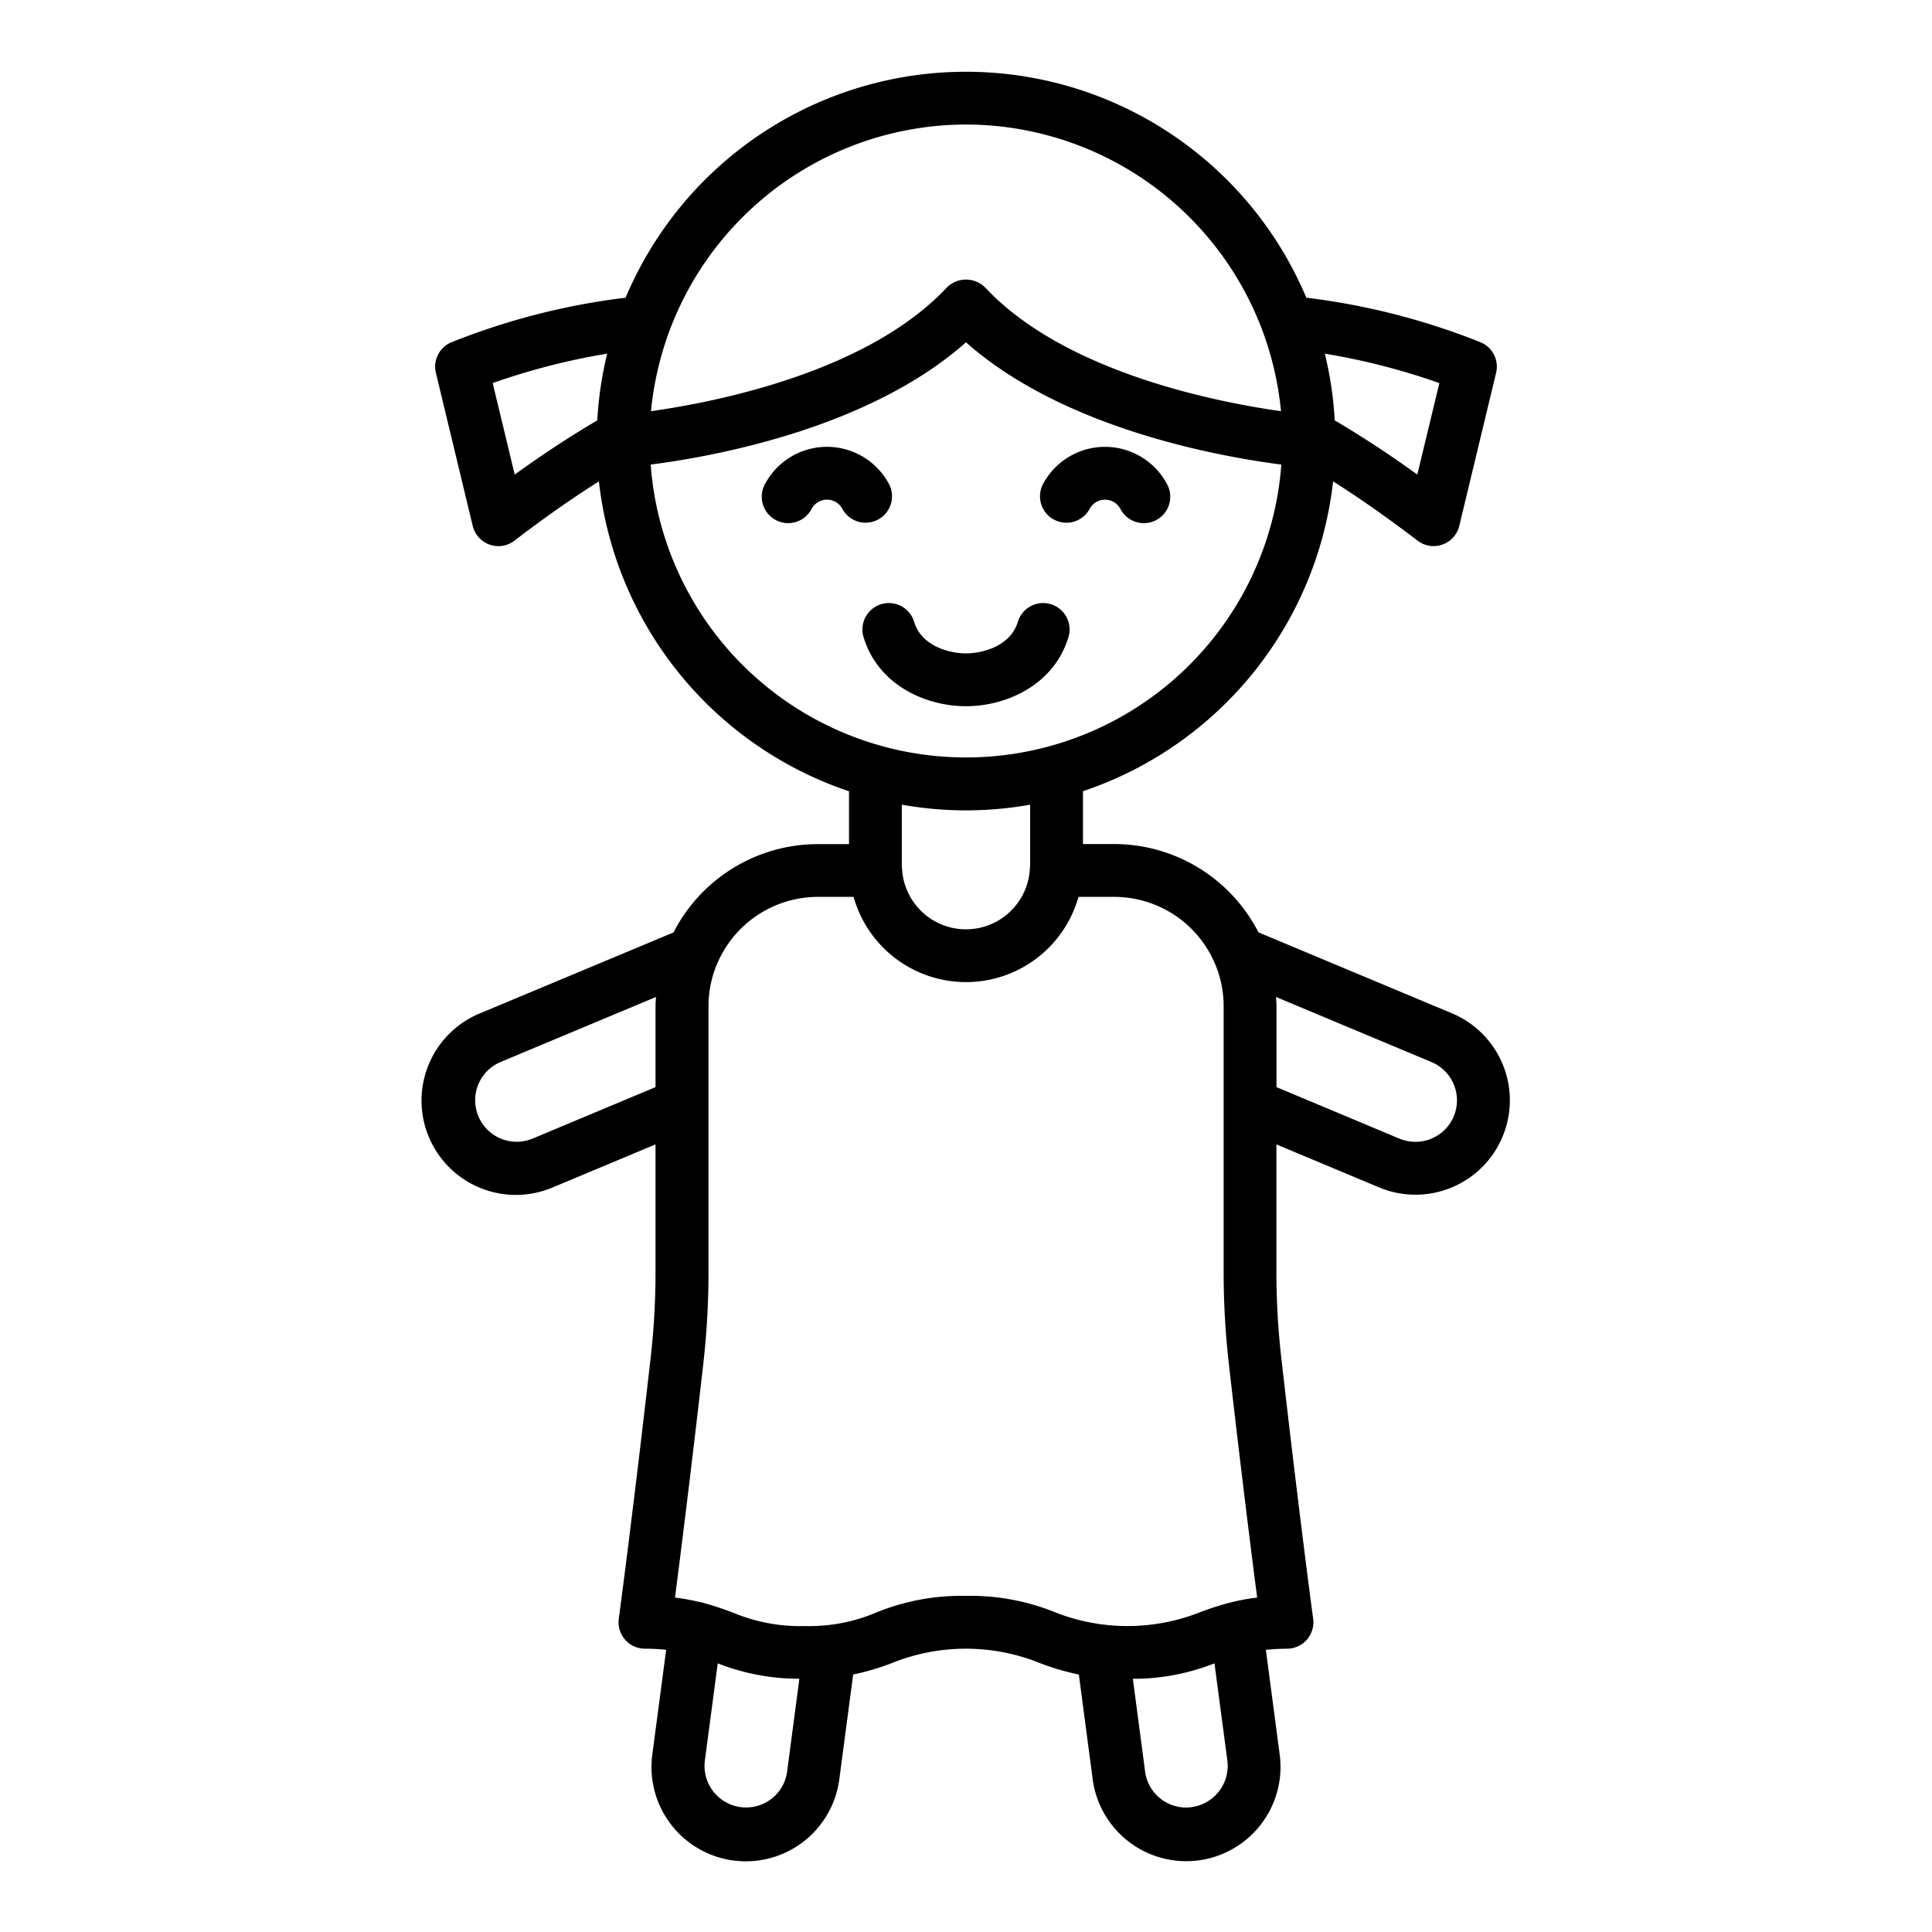 <?xml version="1.0"?>
<svg xmlns="http://www.w3.org/2000/svg" width="512" height="512" viewBox="0 0 128 128"><g><path d="M96.2,67.136,83.378,61.772A10.754,10.754,0,0,0,73.82,55.92H71.75v-3.5A24.528,24.528,0,0,0,88.321,31.891q2.721,1.727,5.592,3.926a1.75,1.75,0,0,0,1.067.363,1.772,1.772,0,0,0,.583-.1,1.753,1.753,0,0,0,1.119-1.242L99.121,24.7A1.748,1.748,0,0,0,98.1,22.68a45.947,45.947,0,0,0-11.552-2.956,24.469,24.469,0,0,0-45.1,0A45.946,45.946,0,0,0,29.9,22.68,1.748,1.748,0,0,0,28.879,24.7l2.439,10.14a1.753,1.753,0,0,0,1.119,1.242,1.772,1.772,0,0,0,.583.1,1.75,1.75,0,0,0,1.067-.363q2.864-2.2,5.592-3.926A24.528,24.528,0,0,0,56.25,52.425v3.5H54.18a10.754,10.754,0,0,0-9.558,5.852L31.8,67.136a6.25,6.25,0,1,0,4.832,11.528L43.43,75.82v8.52a49.791,49.791,0,0,1-.309,5.492c-1.142,10.045-2.028,16.69-2.125,17.415a1.75,1.75,0,0,0,1.721,1.983c.534,0,1,.031,1.418.074l-.91,6.881a6.249,6.249,0,1,0,12.39,1.634l.909-6.879a16.385,16.385,0,0,0,2.729-.821,13.088,13.088,0,0,1,9.48,0,16.215,16.215,0,0,0,2.744.823l.908,6.875a6.249,6.249,0,1,0,12.39-1.635l-.909-6.876c.422-.043.886-.071,1.417-.075A1.75,1.75,0,0,0,87,107.247c-.1-.725-.983-7.37-2.125-17.411a49.918,49.918,0,0,1-.309-5.5V75.82l6.793,2.844A6.25,6.25,0,1,0,96.2,67.136Zm-.837-41.757L93.9,31.441c-1.868-1.35-3.7-2.545-5.47-3.59a24.373,24.373,0,0,0-.657-4.421A44.856,44.856,0,0,1,95.358,25.379ZM64,8.25A21,21,0,0,1,84.87,27.242c-4.261-.6-14.333-2.568-19.593-8.188a1.8,1.8,0,0,0-2.554,0c-5.26,5.62-15.332,7.588-19.593,8.188A21,21,0,0,1,64,8.25ZM32.642,25.379a44.856,44.856,0,0,1,7.586-1.949,24.373,24.373,0,0,0-.657,4.421c-1.773,1.045-3.6,2.24-5.47,3.59Zm10.467,5.4c4.065-.52,14.422-2.358,20.891-8.1,6.469,5.738,16.826,7.576,20.891,8.1a20.948,20.948,0,0,1-41.782,0ZM64,53.69a24.5,24.5,0,0,0,4.25-.377v4l0,.079a1.565,1.565,0,0,0-.02.181,4.24,4.24,0,0,1-8.466,0,1.019,1.019,0,0,0-.016-.146V53.313A24.508,24.508,0,0,0,64,53.69ZM35.283,75.436a2.75,2.75,0,0,1-2.127-5.072l10.305-4.312c-.012.206-.031.409-.031.618v5.355ZM51.1,119.184a2.752,2.752,0,0,1-4.4-2.544l.852-6.44a14.675,14.675,0,0,0,5.408,1.021l-.81,6.143A2.725,2.725,0,0,1,51.1,119.184Zm12.9-13.454a14.939,14.939,0,0,0-5.967,1.112,11.35,11.35,0,0,1-4.723.888,11.488,11.488,0,0,1-4.747-.889c-.563-.211-1.17-.429-1.877-.619a1.826,1.826,0,0,0-.357-.087h0a13.274,13.274,0,0,0-1.609-.29c.356-2.751,1.055-8.285,1.89-15.622a53.747,53.747,0,0,0,.33-5.883V66.67a7.208,7.208,0,0,1,.58-2.84c.007-.016.016-.03.022-.045A7.257,7.257,0,0,1,54.18,59.42h2.372a7.738,7.738,0,0,0,14.9,0H73.82a7.258,7.258,0,0,1,6.648,4.364c.006.017.015.031.022.047a7.2,7.2,0,0,1,.58,2.839V84.34a53.907,53.907,0,0,0,.33,5.888c.835,7.333,1.534,12.865,1.89,15.616a13.45,13.45,0,0,0-1.859.35c-.032.01-.067.013-.1.024a20.01,20.01,0,0,0-1.909.628,13.06,13.06,0,0,1-9.462-.006A14.96,14.96,0,0,0,63.99,105.73Zm14.948,14a2.741,2.741,0,0,1-3.083-2.365l-.81-6.14a14.637,14.637,0,0,0,5.407-1.024l.853,6.438A2.756,2.756,0,0,1,78.938,119.726ZM96.315,73.963a2.754,2.754,0,0,1-3.6,1.473L84.57,72.025V66.67c0-.209-.019-.412-.031-.618l10.3,4.312A2.752,2.752,0,0,1,96.315,73.963Z"/><path d="M70.794,42.188a1.751,1.751,0,0,0-3.356-1c-.492,1.655-2.392,2.1-3.438,2.1s-2.946-.441-3.438-2.1a1.751,1.751,0,0,0-3.356,1c.945,3.176,4.094,4.6,6.794,4.6S69.849,45.364,70.794,42.188Z"/><path d="M69.784,34.4a1.747,1.747,0,0,0,2.388-.65,1.157,1.157,0,0,1,2.075,0,1.75,1.75,0,1,0,3.039-1.735,4.653,4.653,0,0,0-8.153,0A1.748,1.748,0,0,0,69.784,34.4Z"/><path d="M58.216,34.4a1.748,1.748,0,0,0,.651-2.387,4.653,4.653,0,0,0-8.153,0,1.75,1.75,0,1,0,3.039,1.735,1.157,1.157,0,0,1,2.075,0,1.747,1.747,0,0,0,2.388.65Z"/></g></svg>
